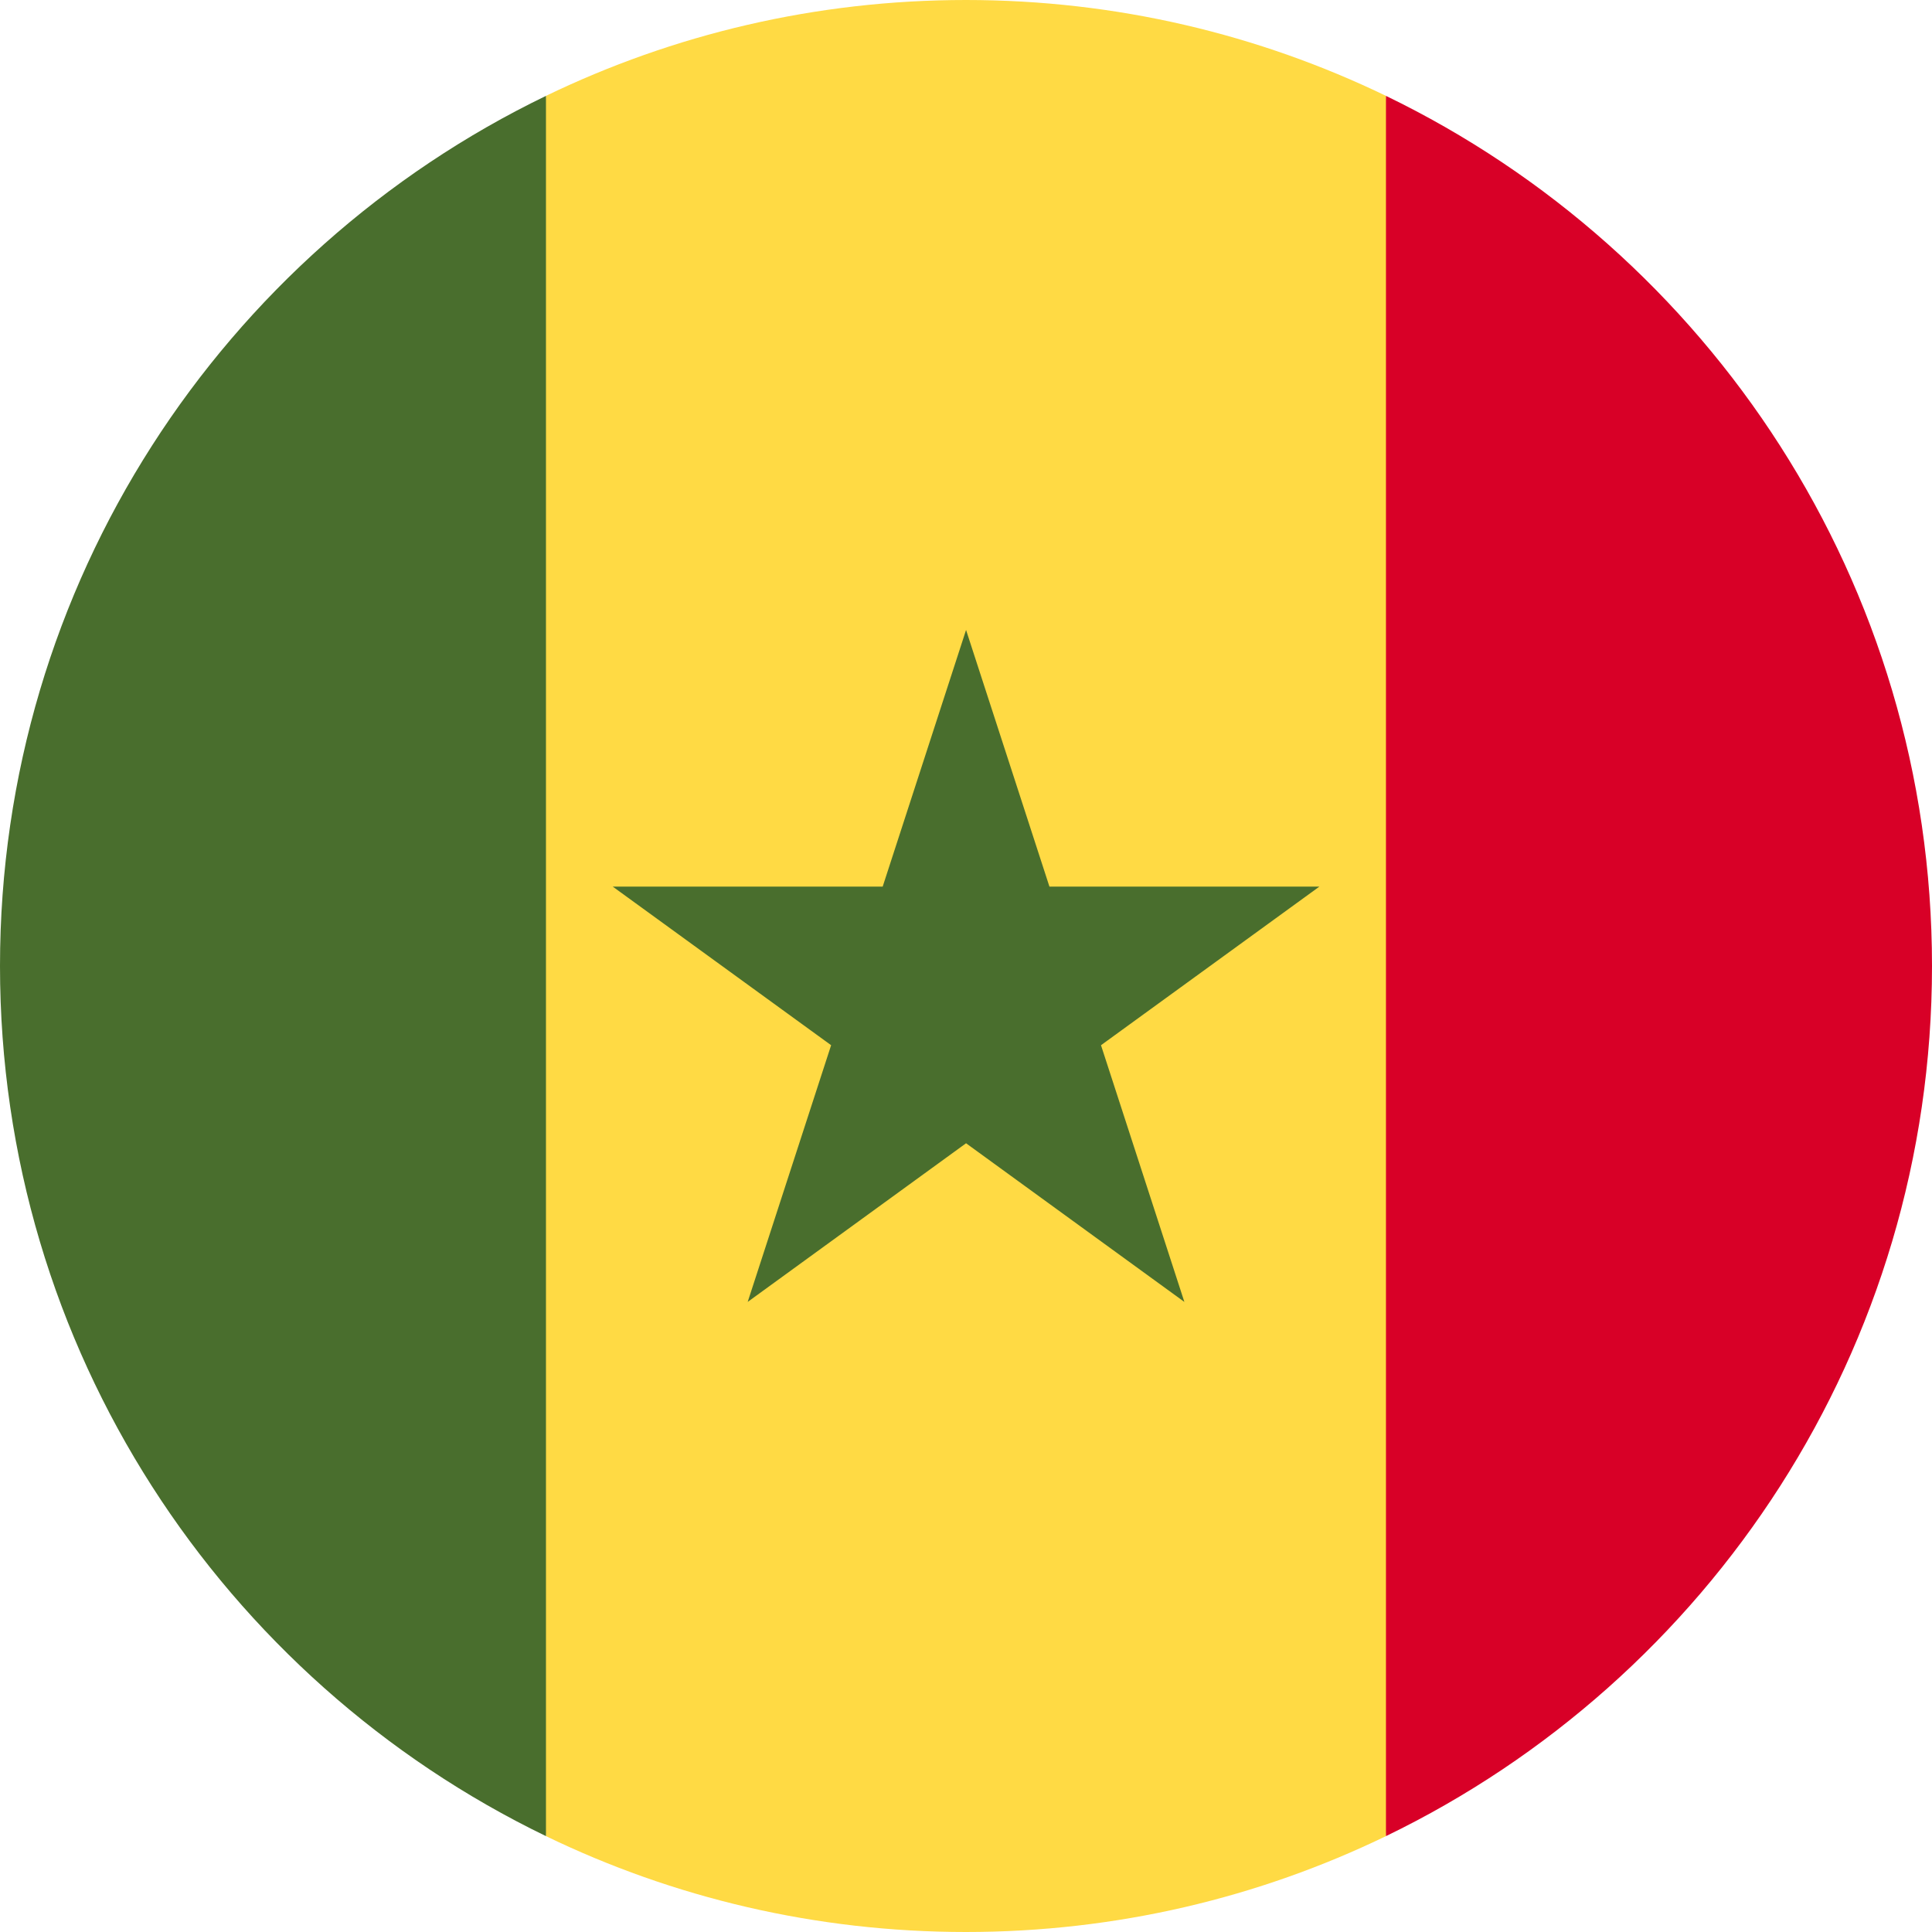 <svg width="32" height="32" viewBox="0 0 32 32" fill="none" xmlns="http://www.w3.org/2000/svg">
<path d="M22.956 1.588C20.852 0.571 18.492 0 15.999 0C13.506 0 11.146 0.571 9.043 1.588L7.651 16L9.043 30.412C11.146 31.43 13.506 32 15.999 32C18.492 32 20.852 31.43 22.956 30.412L24.347 16L22.956 1.588Z" fill="#FFDA44"/>
<path d="M16.001 10.434L17.382 14.685H21.853L18.236 17.312L19.617 21.564L16.001 18.936L12.384 21.564L13.766 17.312L10.149 14.685H14.62L16.001 10.434Z" fill="#496E2D"/>
<path d="M9.043 1.588C3.692 4.176 0 9.656 0 16C0 22.343 3.692 27.824 9.043 30.412V1.588Z" fill="#496E2D"/>
<path d="M22.956 1.588V30.412C28.308 27.824 32 22.343 32 16C32 9.656 28.308 4.176 22.956 1.588Z" fill="#D80027"/>
</svg>
